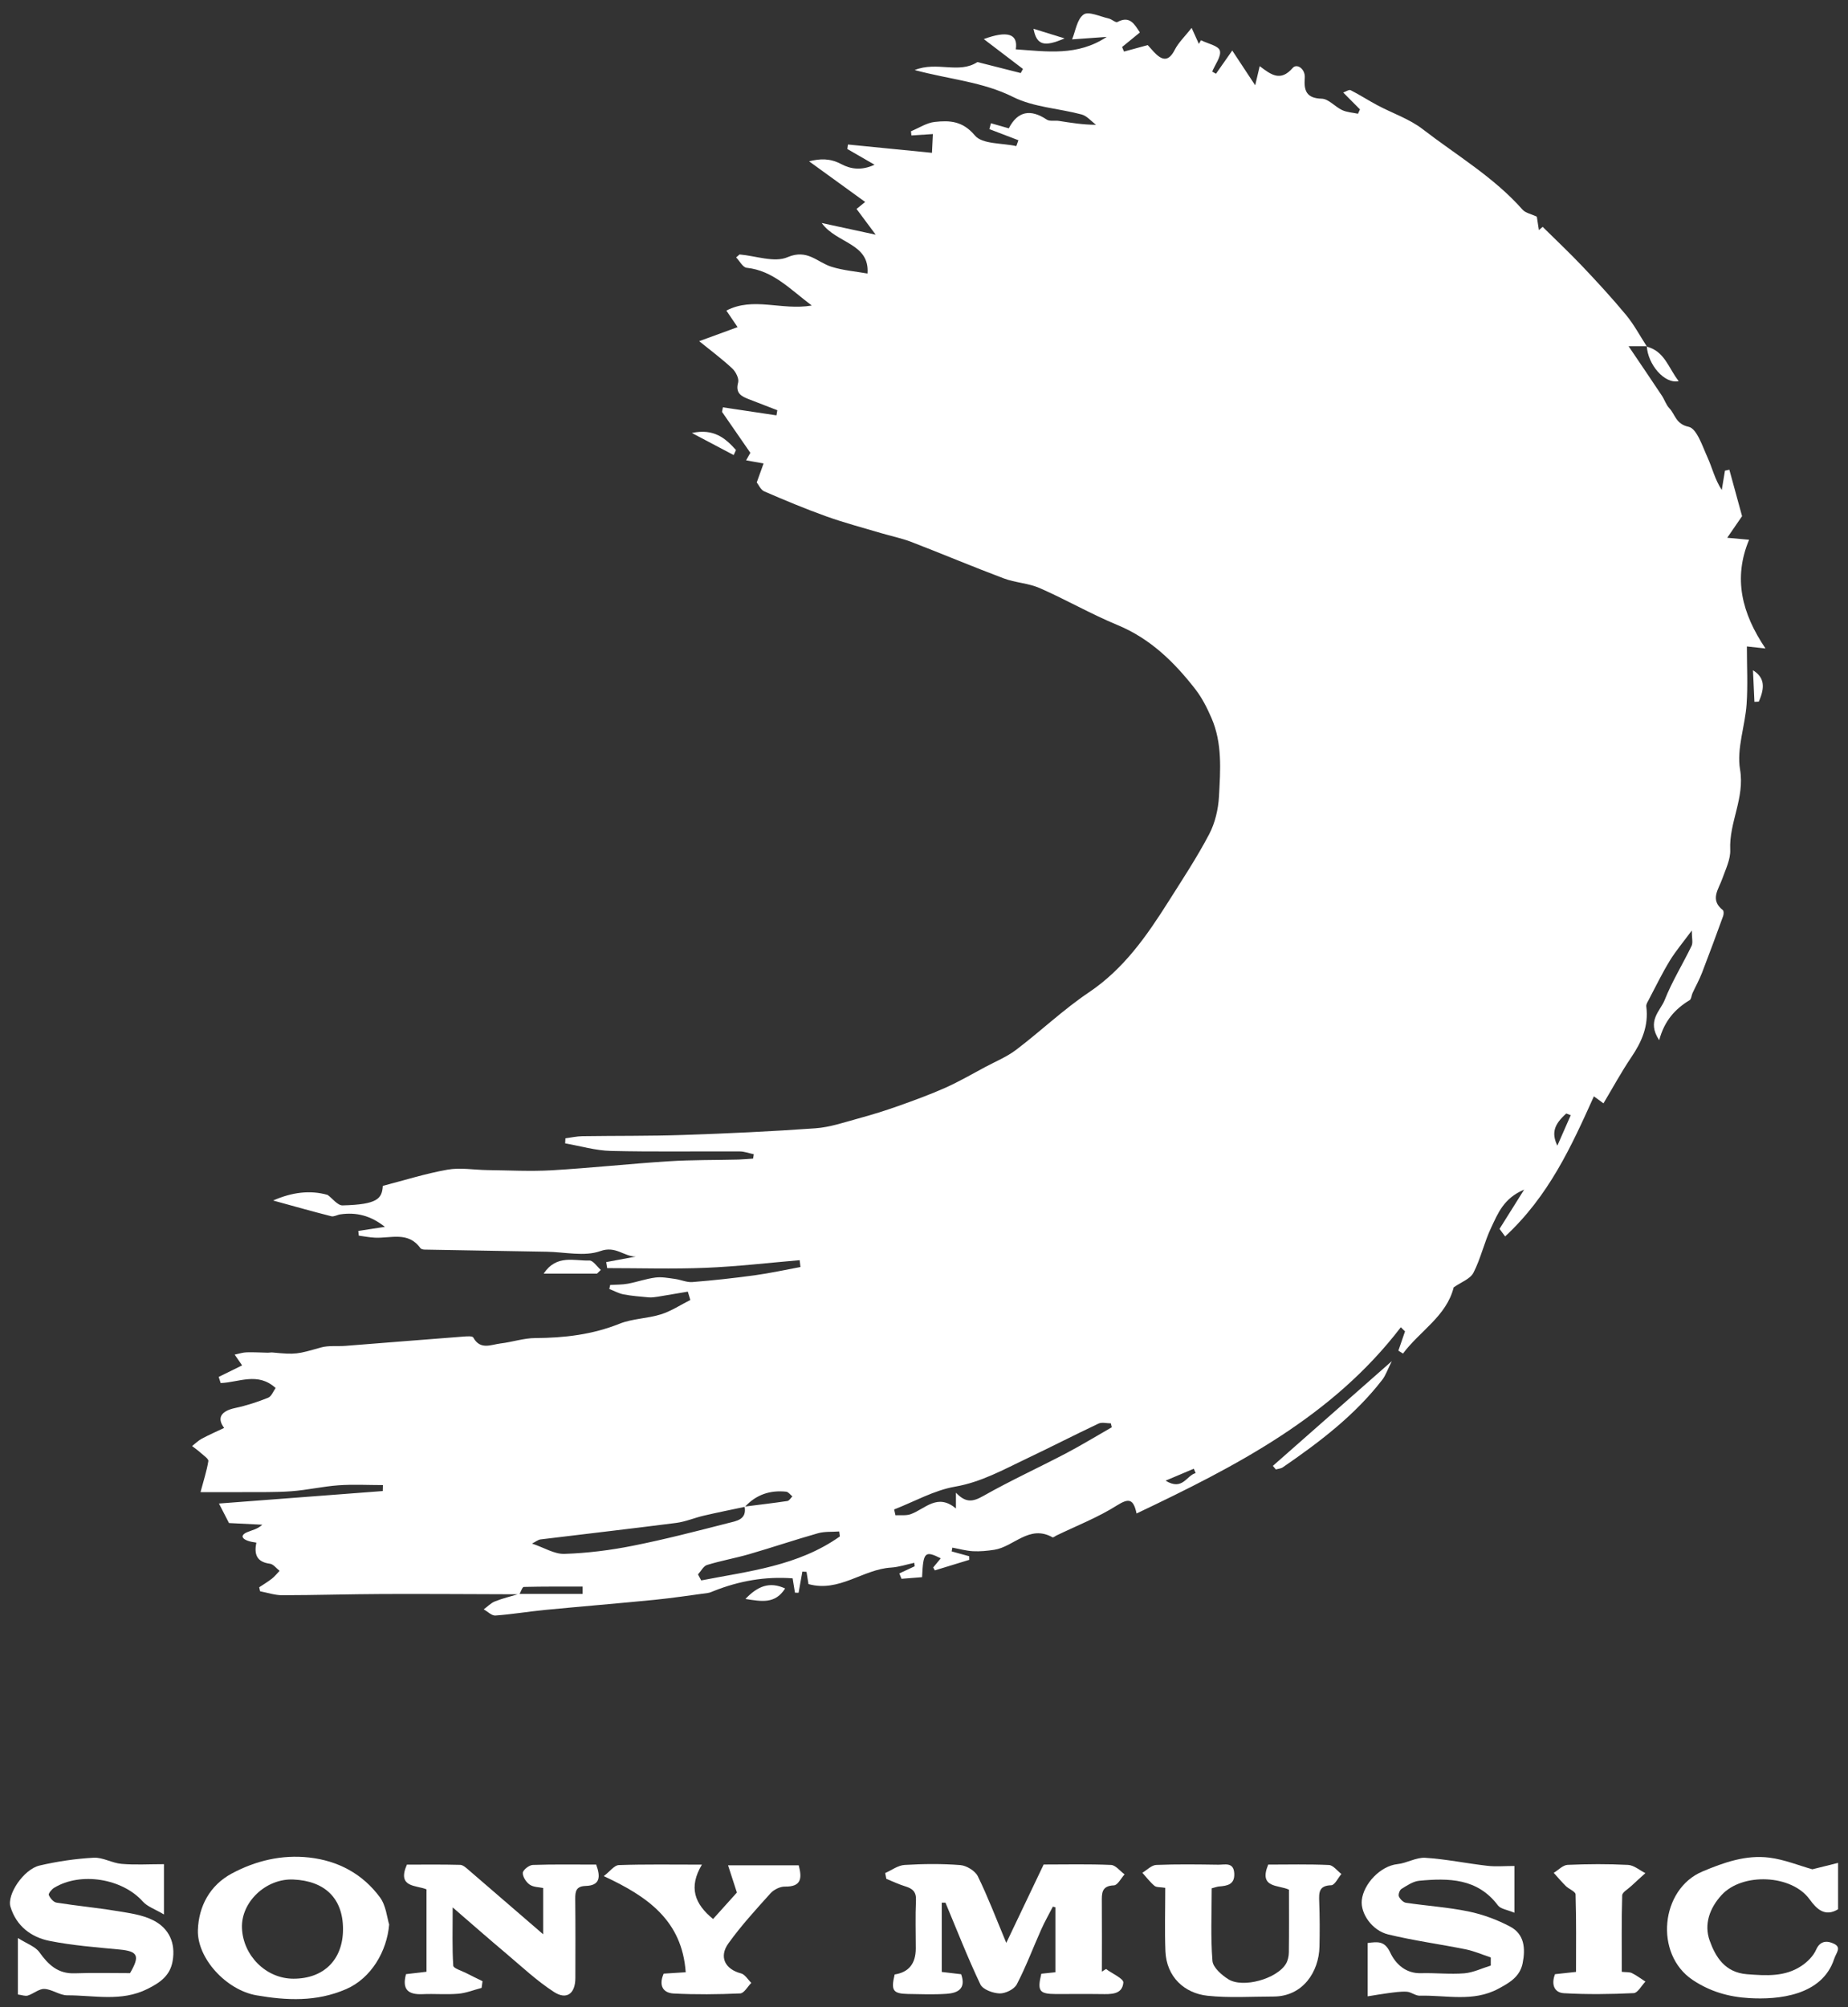 <svg width="93" height="101" viewBox="0 0 93 101" fill="none" xmlns="http://www.w3.org/2000/svg">
<rect x="0" y="0" width="93" height="101" fill="#333333" stroke="none"/>
<g clip-path="url(#clip0_1278_184)">
<path d="M82.876 17.423H81.958C82.559 18.312 83.101 19.109 83.633 19.91C83.771 20.116 83.844 20.373 84.011 20.546C84.309 20.859 84.328 21.338 84.981 21.478C85.396 21.568 85.677 22.465 85.938 23.036C86.171 23.552 86.295 24.115 86.647 24.657L86.808 23.685C86.881 23.668 86.956 23.654 87.029 23.637C87.256 24.471 87.486 25.306 87.669 25.975C87.4 26.367 87.208 26.645 86.922 27.062C87.388 27.104 87.605 27.125 88.022 27.162C87.215 29.096 87.65 30.86 88.848 32.633C88.401 32.583 88.214 32.565 87.911 32.531C87.911 33.53 87.963 34.488 87.897 35.439C87.821 36.54 87.39 37.677 87.567 38.72C87.813 40.165 87.01 41.383 87.073 42.758C87.096 43.24 86.841 43.742 86.674 44.22C86.487 44.756 86.036 45.276 86.701 45.799C86.756 45.841 86.749 46.01 86.716 46.099C86.37 47.053 86.019 48.006 85.654 48.951C85.519 49.303 85.333 49.635 85.174 49.979C85.12 50.096 85.118 50.277 85.031 50.33C84.313 50.766 83.764 51.352 83.498 52.346C82.853 51.374 83.556 50.874 83.773 50.327C84.144 49.385 84.689 48.513 85.129 47.597C85.206 47.437 85.139 47.207 85.139 46.827C84.699 47.424 84.326 47.862 84.031 48.346C83.648 48.974 83.326 49.639 82.982 50.292C82.924 50.405 82.834 50.536 82.849 50.649C82.976 51.614 82.626 52.419 82.096 53.202C81.597 53.938 81.172 54.724 80.694 55.523C80.571 55.434 80.438 55.336 80.212 55.171C79.076 57.693 77.947 60.179 75.745 62.221C75.711 62.177 75.571 61.987 75.463 61.841C75.882 61.172 76.233 60.613 76.702 59.866C75.667 60.3 75.377 61.076 75.046 61.77C74.695 62.505 74.522 63.326 74.151 64.048C73.988 64.363 73.525 64.524 73.156 64.784C72.795 66.234 71.454 66.977 70.605 68.115C70.528 68.067 70.451 68.017 70.373 67.969C70.484 67.646 70.594 67.323 70.707 66.999C70.636 66.931 70.567 66.862 70.496 66.791C67.038 71.307 62.197 73.785 57.197 76.163C57.041 75.426 56.809 75.38 56.206 75.76C55.253 76.363 54.181 76.78 53.159 77.274C53.094 77.306 53.003 77.383 52.967 77.362C51.799 76.705 51.023 77.838 50.036 77.99C49.684 78.044 49.321 78.079 48.967 78.061C48.616 78.042 48.272 77.944 47.926 77.881C47.915 77.944 47.903 78.009 47.892 78.071C48.186 78.153 48.48 78.234 48.775 78.315C48.775 78.376 48.777 78.436 48.779 78.495C48.201 78.672 47.623 78.849 47.045 79.026C47.018 78.978 46.989 78.93 46.962 78.88C47.087 78.73 47.212 78.578 47.344 78.419C46.543 78.019 46.461 78.1 46.403 79.368C46.063 79.396 45.717 79.423 45.368 79.45C45.331 79.36 45.295 79.27 45.258 79.179C45.514 79.06 45.771 78.939 46.03 78.82C46.023 78.762 46.019 78.703 46.013 78.645C45.623 78.728 45.235 78.86 44.841 78.885C43.422 78.972 42.227 80.147 40.686 79.715C40.654 79.521 40.621 79.31 40.588 79.1C40.519 79.095 40.448 79.091 40.379 79.087C40.316 79.442 40.252 79.796 40.189 80.151C40.129 80.151 40.066 80.151 40.006 80.149C39.968 79.923 39.933 79.698 39.889 79.427C38.516 79.323 37.196 79.556 35.917 80.065C35.822 80.103 35.724 80.149 35.623 80.163C34.733 80.282 33.842 80.418 32.949 80.507C31.112 80.689 29.27 80.839 27.43 81.016C26.596 81.098 25.766 81.237 24.931 81.298C24.744 81.311 24.541 81.098 24.343 80.987C24.531 80.852 24.7 80.67 24.908 80.587C25.301 80.43 25.716 80.332 26.12 80.211C27.188 80.211 28.254 80.211 29.32 80.211C29.32 80.088 29.32 79.965 29.32 79.842C28.333 79.842 27.349 79.834 26.362 79.859C26.285 79.859 26.212 80.101 26.139 80.23C23.849 80.224 21.561 80.207 19.27 80.215C17.579 80.222 15.889 80.274 14.198 80.276C13.829 80.276 13.459 80.149 13.09 80.078C13.075 80.011 13.059 79.944 13.044 79.877C13.257 79.734 13.48 79.602 13.682 79.444C13.826 79.331 13.943 79.183 14.07 79.049C13.91 78.924 13.758 78.714 13.584 78.691C12.906 78.603 12.784 78.205 12.9 77.629C12.214 77.546 11.999 77.293 12.435 77.105C12.681 76.999 12.957 76.955 13.201 76.728C12.669 76.701 12.139 76.676 11.524 76.644C11.39 76.384 11.223 76.058 11.019 75.662C13.841 75.447 16.553 75.241 19.262 75.034C19.264 74.934 19.266 74.834 19.27 74.734C18.526 74.734 17.779 74.692 17.039 74.744C16.246 74.801 15.464 74.984 14.671 75.043C13.868 75.103 13.059 75.082 12.252 75.088C11.467 75.095 10.683 75.088 10.091 75.088C10.247 74.498 10.406 74.018 10.485 73.528C10.504 73.416 10.258 73.253 10.12 73.128C9.978 72.998 9.819 72.888 9.667 72.769C9.832 72.642 9.982 72.49 10.164 72.394C10.527 72.2 10.908 72.035 11.28 71.857C10.902 71.355 11.121 71.006 11.841 70.854C12.404 70.735 12.961 70.552 13.495 70.337C13.664 70.268 13.755 70.007 13.87 69.849C12.975 69.027 12.012 69.569 11.104 69.599C11.071 69.496 11.04 69.392 11.006 69.29C11.384 69.104 11.761 68.918 12.185 68.71C12.091 68.574 11.985 68.42 11.809 68.168C12.045 68.12 12.225 68.057 12.406 68.053C12.765 68.042 13.126 68.065 13.484 68.072C13.562 68.072 13.641 68.053 13.718 68.061C14.892 68.176 14.965 68.145 16.144 67.811C16.534 67.7 16.97 67.759 17.383 67.728C19.364 67.573 21.346 67.412 23.329 67.26C23.496 67.248 23.772 67.225 23.818 67.306C24.17 67.955 24.715 67.663 25.192 67.606C25.778 67.538 26.356 67.337 26.94 67.335C28.398 67.327 29.806 67.164 31.178 66.614C31.831 66.353 32.584 66.355 33.262 66.142C33.779 65.98 34.251 65.665 34.741 65.418C34.699 65.279 34.656 65.139 34.614 64.999C34.109 65.085 33.606 65.172 33.102 65.254C32.951 65.277 32.797 65.3 32.647 65.287C32.224 65.249 31.796 65.216 31.379 65.137C31.133 65.089 30.901 64.957 30.663 64.866C30.678 64.799 30.692 64.73 30.707 64.663C31.005 64.645 31.308 64.653 31.6 64.599C32.065 64.513 32.516 64.35 32.983 64.29C33.302 64.248 33.64 64.315 33.965 64.359C34.261 64.398 34.557 64.54 34.843 64.517C35.89 64.434 36.938 64.319 37.978 64.177C38.75 64.071 39.516 63.902 40.283 63.76C40.271 63.645 40.256 63.531 40.243 63.416C38.664 63.55 37.088 63.737 35.505 63.8C33.857 63.867 32.205 63.815 30.555 63.815C30.538 63.714 30.521 63.612 30.507 63.512C31.003 63.42 31.5 63.326 31.996 63.235C31.4 63.235 30.989 62.682 30.217 62.957C29.414 63.245 28.421 63.005 27.512 62.991C25.465 62.957 23.419 62.922 21.371 62.884C21.298 62.884 21.194 62.861 21.156 62.811C20.545 61.95 19.656 62.325 18.862 62.283C18.593 62.269 18.323 62.217 18.056 62.181C18.048 62.102 18.04 62.023 18.031 61.944C18.438 61.881 18.843 61.818 19.37 61.739C18.643 61.163 17.923 60.994 17.122 61.111C16.97 61.134 16.805 61.239 16.672 61.205C15.747 60.971 14.83 60.711 13.745 60.413C14.698 59.995 15.61 59.881 16.486 60.131C16.736 60.314 16.993 60.665 17.239 60.659C19.006 60.617 19.227 60.314 19.264 59.676C20.353 59.395 21.423 59.055 22.52 58.861C23.167 58.746 23.853 58.873 24.523 58.882C25.605 58.894 26.692 58.955 27.772 58.892C29.733 58.777 31.687 58.564 33.648 58.439C34.816 58.364 35.99 58.381 37.161 58.352C37.407 58.345 37.653 58.32 37.899 58.304C37.912 58.231 37.922 58.158 37.934 58.085C37.699 58.035 37.463 57.945 37.227 57.943C35.066 57.932 32.904 57.97 30.742 57.918C29.973 57.899 29.209 57.672 28.442 57.538C28.446 57.453 28.45 57.369 28.454 57.284C28.738 57.246 29.022 57.181 29.305 57.177C30.997 57.152 32.689 57.173 34.38 57.115C36.602 57.04 38.823 56.938 41.038 56.779C41.766 56.727 42.484 56.479 43.195 56.285C43.879 56.099 44.557 55.888 45.224 55.651C46.019 55.369 46.814 55.077 47.584 54.735C48.268 54.428 48.921 54.049 49.584 53.694C50.107 53.414 50.669 53.185 51.136 52.83C52.377 51.888 53.516 50.801 54.803 49.935C56.557 48.755 57.706 47.101 58.799 45.374C59.504 44.258 60.236 43.152 60.849 41.984C61.148 41.417 61.308 40.728 61.344 40.086C61.417 38.757 61.519 37.399 60.966 36.129C60.747 35.624 60.491 35.117 60.157 34.686C59.095 33.319 57.89 32.137 56.236 31.453C54.905 30.902 53.647 30.176 52.327 29.596C51.757 29.346 51.092 29.325 50.508 29.104C48.948 28.518 47.41 27.867 45.852 27.268C45.364 27.081 44.845 26.979 44.34 26.828C43.42 26.555 42.488 26.309 41.585 25.986C40.529 25.608 39.493 25.174 38.462 24.728C38.281 24.649 38.176 24.394 38.083 24.277C38.199 23.95 38.304 23.664 38.427 23.322C38.081 23.262 37.857 23.22 37.547 23.166C37.655 22.976 37.743 22.822 37.761 22.788C37.265 22.069 36.8 21.397 36.335 20.725C36.349 20.65 36.366 20.573 36.38 20.498C37.279 20.634 38.178 20.769 39.075 20.902C39.09 20.817 39.105 20.729 39.119 20.644C38.646 20.46 38.172 20.281 37.699 20.095C37.317 19.947 36.998 19.797 37.146 19.251C37.2 19.052 37.031 18.715 36.86 18.552C36.36 18.082 35.807 17.672 35.187 17.169C35.861 16.923 36.493 16.691 37.119 16.462C36.946 16.207 36.758 15.932 36.554 15.63C37.916 14.92 39.328 15.636 40.853 15.375C39.733 14.532 38.896 13.615 37.574 13.475C37.382 13.454 37.221 13.135 37.046 12.953C37.102 12.903 37.161 12.853 37.217 12.805C38.032 12.874 38.969 13.229 39.632 12.943C40.634 12.513 41.126 13.202 41.845 13.425C42.44 13.611 43.078 13.661 43.658 13.765C43.771 12.23 42.098 12.261 41.351 11.222C42.277 11.422 43.043 11.589 44.069 11.81C43.681 11.289 43.414 10.93 43.105 10.515C43.164 10.467 43.303 10.354 43.539 10.163C42.598 9.48 41.687 8.821 40.717 8.118C41.266 7.981 41.77 7.958 42.327 8.254C42.799 8.504 43.339 8.602 44.011 8.289C43.422 7.949 43.032 7.724 42.642 7.499C42.653 7.424 42.663 7.349 42.673 7.272C44.048 7.407 45.425 7.545 46.901 7.691C46.92 7.299 46.935 7.009 46.947 6.746C46.549 6.773 46.207 6.794 45.867 6.817L45.844 6.606C46.245 6.441 46.635 6.179 47.045 6.135C47.788 6.056 48.443 6.079 49.062 6.819C49.436 7.265 50.431 7.192 51.146 7.353C51.182 7.255 51.215 7.157 51.251 7.057C50.764 6.871 50.276 6.683 49.79 6.498C49.815 6.4 49.843 6.3 49.868 6.202C50.147 6.281 50.427 6.362 50.767 6.458C51.213 5.593 51.858 5.472 52.677 6.018C52.83 6.118 53.086 6.053 53.29 6.085C53.885 6.177 54.479 6.277 55.159 6.281C54.919 6.104 54.703 5.834 54.434 5.761C53.284 5.453 52.018 5.399 50.981 4.879C49.459 4.118 47.807 4.001 46.03 3.525C47.16 3.071 48.255 3.734 49.188 3.123C49.882 3.298 50.625 3.488 51.369 3.676C51.407 3.607 51.442 3.538 51.48 3.469C50.825 2.969 50.17 2.47 49.509 1.967C50.685 1.531 51.246 1.694 51.119 2.483C52.673 2.589 54.225 2.839 55.695 1.857C55.151 1.896 54.63 1.932 53.952 1.982C54.125 1.569 54.198 0.968 54.532 0.73C54.78 0.553 55.366 0.835 55.795 0.931C55.95 0.966 56.146 1.154 56.233 1.108C56.859 0.774 57.093 1.218 57.364 1.634C57.068 1.876 56.767 2.122 56.469 2.366L56.565 2.595C56.945 2.491 57.324 2.389 57.76 2.27C57.833 2.351 57.946 2.483 58.063 2.608C58.457 3.027 58.791 3.15 59.12 2.505C59.308 2.138 59.627 1.838 59.969 1.404C60.149 1.805 60.24 2.007 60.332 2.209C60.368 2.149 60.403 2.088 60.439 2.026C60.772 2.193 61.317 2.301 61.388 2.545C61.471 2.835 61.15 3.244 61.004 3.603C61.066 3.638 61.131 3.676 61.194 3.711C61.436 3.365 61.68 3.019 62.013 2.543C62.364 3.073 62.716 3.609 63.167 4.293C63.269 3.857 63.323 3.628 63.394 3.329C63.964 3.759 64.439 4.128 65.055 3.419C65.265 3.177 65.695 3.465 65.662 3.918C65.614 4.548 65.732 4.946 66.517 4.967C66.863 4.977 67.184 5.373 67.543 5.54C67.785 5.653 68.073 5.666 68.34 5.724C68.373 5.651 68.406 5.578 68.44 5.505C68.173 5.236 67.906 4.967 67.597 4.656C67.722 4.614 67.885 4.497 67.971 4.539C68.429 4.771 68.861 5.054 69.316 5.296C70.075 5.701 70.926 5.983 71.596 6.5C73.298 7.814 75.175 8.913 76.621 10.55C76.769 10.717 77.048 10.765 77.34 10.903C77.367 11.085 77.405 11.331 77.444 11.579C77.507 11.525 77.572 11.47 77.634 11.416C78.302 12.077 78.988 12.722 79.635 13.404C80.39 14.201 81.134 15.008 81.833 15.853C82.234 16.337 82.532 16.906 82.878 17.436L82.895 17.419L82.876 17.423ZM37.492 75.827C36.802 75.973 36.111 76.111 35.423 76.271C34.954 76.379 34.501 76.578 34.028 76.638C31.754 76.93 29.476 77.189 27.201 77.468C27.078 77.483 26.965 77.581 26.773 77.677C27.389 77.883 27.904 78.215 28.409 78.196C29.56 78.157 30.718 78.013 31.848 77.787C33.465 77.466 35.062 77.051 36.658 76.642C37.058 76.54 37.594 76.473 37.471 75.816C38.191 75.725 38.911 75.641 39.626 75.535C39.72 75.52 39.793 75.385 39.876 75.303C39.772 75.22 39.676 75.078 39.563 75.066C38.752 74.98 38.049 75.216 37.488 75.827H37.492ZM48.105 75.115C48.597 75.631 48.944 75.589 49.49 75.278C50.842 74.511 52.262 73.862 53.643 73.138C54.425 72.727 55.18 72.264 55.948 71.826C55.933 71.759 55.919 71.695 55.904 71.628C55.695 71.628 55.456 71.559 55.285 71.638C54.064 72.214 52.867 72.832 51.649 73.409C50.489 73.96 49.382 74.584 48.063 74.813C47.006 74.997 46.017 75.564 44.997 75.96C45.02 76.058 45.043 76.154 45.064 76.252C45.322 76.238 45.604 76.281 45.836 76.196C46.562 75.929 47.177 75.126 48.107 75.912V75.113L48.105 75.115ZM42.265 77.318L42.233 77.068C41.875 77.095 41.501 77.062 41.163 77.158C40.002 77.487 38.858 77.875 37.699 78.211C37 78.413 36.278 78.54 35.584 78.753C35.4 78.809 35.277 79.064 35.127 79.229L35.288 79.531C37.695 79.064 40.164 78.805 42.265 77.318ZM79.044 56.12C78.971 56.091 78.896 56.061 78.823 56.034C78.21 56.581 78.068 57.011 78.373 57.653C78.619 57.094 78.832 56.608 79.046 56.122L79.044 56.12ZM58.657 74.511C59.519 75.038 59.706 74.248 60.169 74.131C60.138 74.058 60.109 73.983 60.078 73.91C59.648 74.091 59.221 74.273 58.657 74.511Z" fill="white"/>
<path d="M47.394 95.746V99.234C47.698 99.269 48.024 99.309 48.37 99.349C48.631 100.083 48.195 100.298 47.634 100.335C46.985 100.379 46.332 100.354 45.681 100.342C44.935 100.327 44.83 100.16 45.024 99.361C45.732 99.251 46.086 98.815 46.086 98.051C46.086 97.244 46.059 96.437 46.096 95.632C46.117 95.2 45.923 95.037 45.558 94.927C45.233 94.827 44.922 94.679 44.605 94.549C44.586 94.451 44.565 94.355 44.547 94.257C44.872 94.115 45.189 93.869 45.523 93.85C46.457 93.794 47.4 93.784 48.33 93.857C48.643 93.882 49.075 94.147 49.209 94.42C49.724 95.473 50.141 96.575 50.641 97.772C51.29 96.41 51.891 95.15 52.521 93.828C53.63 93.828 54.773 93.8 55.914 93.85C56.148 93.861 56.367 94.159 56.594 94.324C56.417 94.518 56.244 94.871 56.058 94.877C55.42 94.9 55.447 95.288 55.449 95.726C55.458 96.89 55.451 98.056 55.451 99.219C55.52 99.176 55.591 99.132 55.66 99.086C55.967 99.315 56.548 99.57 56.532 99.77C56.478 100.388 55.896 100.354 55.397 100.348C54.642 100.337 53.887 100.348 53.132 100.346C52.302 100.342 52.193 100.198 52.404 99.324C52.627 99.301 52.871 99.276 53.113 99.249V95.982L52.986 95.947C52.788 96.331 52.573 96.706 52.398 97.1C51.987 98.02 51.634 98.969 51.169 99.86C51.04 100.106 50.598 100.323 50.306 100.315C49.97 100.306 49.461 100.118 49.338 99.862C48.697 98.516 48.157 97.125 47.581 95.749C47.517 95.749 47.454 95.749 47.39 95.749L47.394 95.746Z" fill="white"/>
<path d="M8.251 93.813V96.341C7.794 96.07 7.415 95.947 7.187 95.69C6.161 94.537 4.063 94.184 2.724 95C2.598 95.077 2.427 95.288 2.457 95.363C2.521 95.521 2.692 95.722 2.845 95.746C3.839 95.905 4.845 95.997 5.84 96.162C6.482 96.268 7.166 96.351 7.73 96.644C8.501 97.044 8.848 97.77 8.687 98.688C8.558 99.434 8.045 99.776 7.421 100.089C6.111 100.748 4.734 100.406 3.385 100.41C3.003 100.41 2.623 100.108 2.235 100.089C1.964 100.077 1.689 100.331 1.401 100.421C1.27 100.463 1.103 100.394 0.901 100.369V97.526C1.361 97.82 1.779 97.955 1.983 98.243C2.436 98.877 2.918 99.332 3.76 99.303C4.695 99.269 5.631 99.294 6.543 99.294C7.058 98.416 6.935 98.193 6.019 98.106C4.841 97.993 3.652 97.903 2.494 97.672C1.566 97.486 0.823 96.927 0.527 95.955C0.339 95.342 1.19 94.063 1.996 93.878C2.884 93.671 3.802 93.536 4.711 93.486C5.174 93.46 5.646 93.757 6.121 93.796C6.797 93.855 7.479 93.811 8.253 93.811L8.251 93.813Z" fill="white"/>
<path d="M21.46 95.077C20.96 94.86 19.963 95.006 20.476 93.834C21.352 93.834 22.257 93.821 23.16 93.846C23.304 93.85 23.457 93.994 23.582 94.101C24.81 95.156 26.035 96.216 27.334 97.338V95.01C27.134 94.966 26.848 94.973 26.659 94.841C26.479 94.718 26.3 94.443 26.31 94.247C26.319 94.099 26.627 93.857 26.809 93.85C27.87 93.813 28.932 93.832 30.002 93.832C30.227 94.441 30.211 94.885 29.474 94.906C28.992 94.921 28.945 95.175 28.949 95.563C28.963 96.89 28.959 98.214 28.955 99.541C28.953 100.321 28.523 100.657 27.879 100.242C27.011 99.68 26.245 98.957 25.451 98.287C24.612 97.582 23.79 96.858 22.781 95.986C22.781 97.127 22.752 98.026 22.81 98.917C22.818 99.055 23.223 99.169 23.448 99.286C23.724 99.428 24.003 99.561 24.283 99.699C24.268 99.812 24.253 99.924 24.237 100.037C23.845 100.139 23.457 100.298 23.06 100.331C22.466 100.381 21.865 100.325 21.267 100.352C20.562 100.383 20.217 100.137 20.432 99.345C20.745 99.307 21.073 99.269 21.463 99.224V95.075L21.46 95.077Z" fill="white"/>
<path d="M76.212 93.898V96.255C75.853 96.103 75.521 96.068 75.384 95.886C74.353 94.514 72.904 94.507 71.423 94.645C71.112 94.674 70.807 94.885 70.528 95.056C70.436 95.112 70.359 95.336 70.398 95.432C70.457 95.569 70.618 95.732 70.753 95.753C71.8 95.909 72.862 95.976 73.896 96.189C74.618 96.337 75.338 96.604 75.991 96.948C76.721 97.332 76.775 98.06 76.625 98.802C76.485 99.486 75.951 99.785 75.4 100.081C74.132 100.763 72.772 100.394 71.448 100.429C71.233 100.435 71.018 100.242 70.797 100.229C70.484 100.21 70.163 100.262 69.848 100.302C69.531 100.342 69.216 100.4 68.828 100.461V97.776C69.333 97.716 69.681 97.655 69.967 98.266C70.225 98.817 70.736 99.32 71.51 99.297C72.236 99.276 72.97 99.361 73.692 99.303C74.143 99.265 74.579 99.048 75.023 98.913C75.023 98.777 75.023 98.64 75.023 98.504C74.603 98.366 74.195 98.185 73.765 98.097C72.466 97.835 71.145 97.659 69.858 97.346C69.043 97.148 68.459 96.285 68.532 95.621C68.621 94.806 69.462 93.901 70.323 93.809C70.799 93.759 71.27 93.46 71.729 93.49C72.772 93.556 73.805 93.773 74.846 93.892C75.279 93.942 75.724 93.901 76.212 93.901V93.898Z" fill="white"/>
<path d="M19.585 96.842C19.473 98.195 18.682 99.549 17.42 100.098C15.921 100.748 14.421 100.671 12.907 100.41C11.392 100.148 9.911 98.55 9.959 97.121C9.999 95.936 10.556 94.875 11.665 94.28C12.871 93.634 14.179 93.323 15.556 93.475C17.02 93.638 18.248 94.299 19.12 95.478C19.429 95.895 19.477 96.506 19.583 96.842H19.585ZM17.262 97.079C17.262 95.519 16.336 94.651 14.763 94.583C13.376 94.522 12.124 95.724 12.177 97.027C12.231 98.4 13.378 99.576 14.773 99.574C16.304 99.572 17.262 98.61 17.262 97.079Z" fill="white"/>
<path d="M58.645 95.002C58.392 94.96 58.2 94.985 58.098 94.9C57.871 94.71 57.69 94.464 57.489 94.243C57.723 94.105 57.95 93.859 58.188 93.85C59.227 93.807 60.27 93.823 61.31 93.838C61.642 93.842 62.086 93.69 62.114 94.282C62.139 94.841 61.761 94.9 61.346 94.933C61.248 94.941 61.152 94.981 60.979 95.025C60.979 96.249 60.92 97.469 61.016 98.677C61.044 99.009 61.477 99.388 61.815 99.601C62.552 100.064 64.258 99.582 64.713 98.827C64.813 98.662 64.859 98.441 64.861 98.248C64.875 97.209 64.867 96.168 64.867 95.096C64.36 94.841 63.323 95.039 63.822 93.832C64.815 93.832 65.849 93.805 66.88 93.853C67.094 93.863 67.297 94.147 67.505 94.305C67.337 94.503 67.172 94.864 66.996 94.871C66.365 94.887 66.373 95.244 66.389 95.701C66.417 96.454 66.419 97.209 66.402 97.964C66.373 99.226 65.568 100.469 64.091 100.471C62.981 100.471 61.859 100.55 60.762 100.431C59.611 100.306 58.701 99.489 58.649 98.185C58.609 97.148 58.641 96.112 58.641 95.004L58.645 95.002Z" fill="white"/>
<path d="M91.213 94.067C91.593 93.972 91.999 93.871 92.5 93.746V96.08C91.843 96.479 91.424 96.074 91.069 95.582C90.164 94.326 87.684 94.226 86.643 95.359C86.023 96.03 85.752 96.852 86.036 97.649C86.33 98.473 86.802 99.263 87.922 99.349C88.883 99.422 89.818 99.486 90.652 98.934C90.954 98.734 91.255 98.435 91.397 98.112C91.614 97.618 92.001 97.674 92.291 97.814C92.686 98.003 92.41 98.258 92.3 98.587C91.691 100.438 89.471 100.638 88.024 100.55C86.998 100.49 86.065 100.225 85.183 99.637C83.233 98.331 83.569 95.064 85.673 94.18C86.774 93.717 87.865 93.333 89.048 93.483C89.797 93.577 90.519 93.876 91.211 94.07L91.213 94.067Z" fill="white"/>
<path d="M33.396 99.32C33.742 99.297 34.047 99.278 34.508 99.249C34.326 96.652 32.599 95.438 30.384 94.412C30.701 94.17 30.916 93.863 31.141 93.857C32.461 93.811 33.784 93.834 35.323 93.834C34.643 94.973 34.952 95.809 35.886 96.57C36.278 96.135 36.698 95.667 37.084 95.238C36.946 94.814 36.806 94.387 36.639 93.867H40.196C40.364 94.512 40.342 94.952 39.499 94.939C39.255 94.935 38.942 95.092 38.775 95.277C38.041 96.093 37.296 96.906 36.658 97.795C36.164 98.481 36.497 99.103 37.292 99.307C37.492 99.359 37.638 99.62 37.809 99.785C37.624 99.97 37.446 100.306 37.252 100.315C36.136 100.365 35.014 100.377 33.898 100.319C33.379 100.292 33.133 99.929 33.398 99.322L33.396 99.32Z" fill="white"/>
<path d="M78.256 99.347C78.579 99.311 78.907 99.276 79.313 99.232C79.313 97.918 79.33 96.623 79.29 95.329C79.286 95.188 78.957 95.067 78.8 94.912C78.585 94.701 78.394 94.47 78.191 94.247C78.423 94.107 78.65 93.857 78.888 93.846C79.902 93.802 80.919 93.796 81.933 93.848C82.229 93.863 82.513 94.118 82.803 94.261C82.565 94.478 82.323 94.693 82.088 94.914C81.927 95.067 81.641 95.221 81.637 95.382C81.599 96.65 81.616 97.92 81.616 99.228C81.835 99.253 82.002 99.23 82.127 99.293C82.365 99.409 82.58 99.576 82.805 99.72C82.609 99.922 82.419 100.292 82.213 100.3C81.045 100.356 79.87 100.371 78.702 100.304C78.214 100.275 78.056 99.86 78.256 99.345V99.347Z" fill="white"/>
<path d="M64.058 73.766C65.987 72.068 67.914 70.37 70.042 68.497C69.821 68.935 69.733 69.215 69.564 69.432C68.181 71.223 66.404 72.571 64.558 73.839C64.462 73.906 64.327 73.912 64.208 73.948C64.158 73.887 64.108 73.826 64.055 73.766H64.058Z" fill="white"/>
<path d="M30.044 64.092H27.359C28.014 63.111 28.901 63.462 29.66 63.433C29.846 63.426 30.044 63.739 30.236 63.906C30.173 63.969 30.108 64.029 30.046 64.092H30.044Z" fill="white"/>
<path d="M82.859 17.44C83.781 17.669 83.965 18.531 84.48 19.178C83.767 19.34 82.924 18.335 82.876 17.423L82.859 17.44Z" fill="white"/>
<path d="M37.513 80.464C38.133 79.815 38.729 79.575 39.511 79.936C39.009 80.731 38.322 80.589 37.513 80.464Z" fill="white"/>
<path d="M34.818 21.789C35.928 21.551 36.504 22.052 37.038 22.646L36.923 22.901C36.282 22.563 35.642 22.225 34.818 21.789Z" fill="white"/>
<path d="M88.291 35.318C88.268 34.819 88.245 34.321 88.218 33.73C88.787 34.083 88.839 34.561 88.512 35.307C88.439 35.312 88.364 35.314 88.291 35.318Z" fill="white"/>
<path d="M53.574 1.932C52.546 2.378 52.166 2.276 52.012 1.448C52.546 1.613 53.007 1.757 53.574 1.932Z" fill="white"/>
</g>
<defs>
<clipPath id="clip0_1278_184">
<rect width="92" height="99.926" fill="white" transform="translate(0.5 0.674)"/>
</clipPath>
</defs>
</svg>
